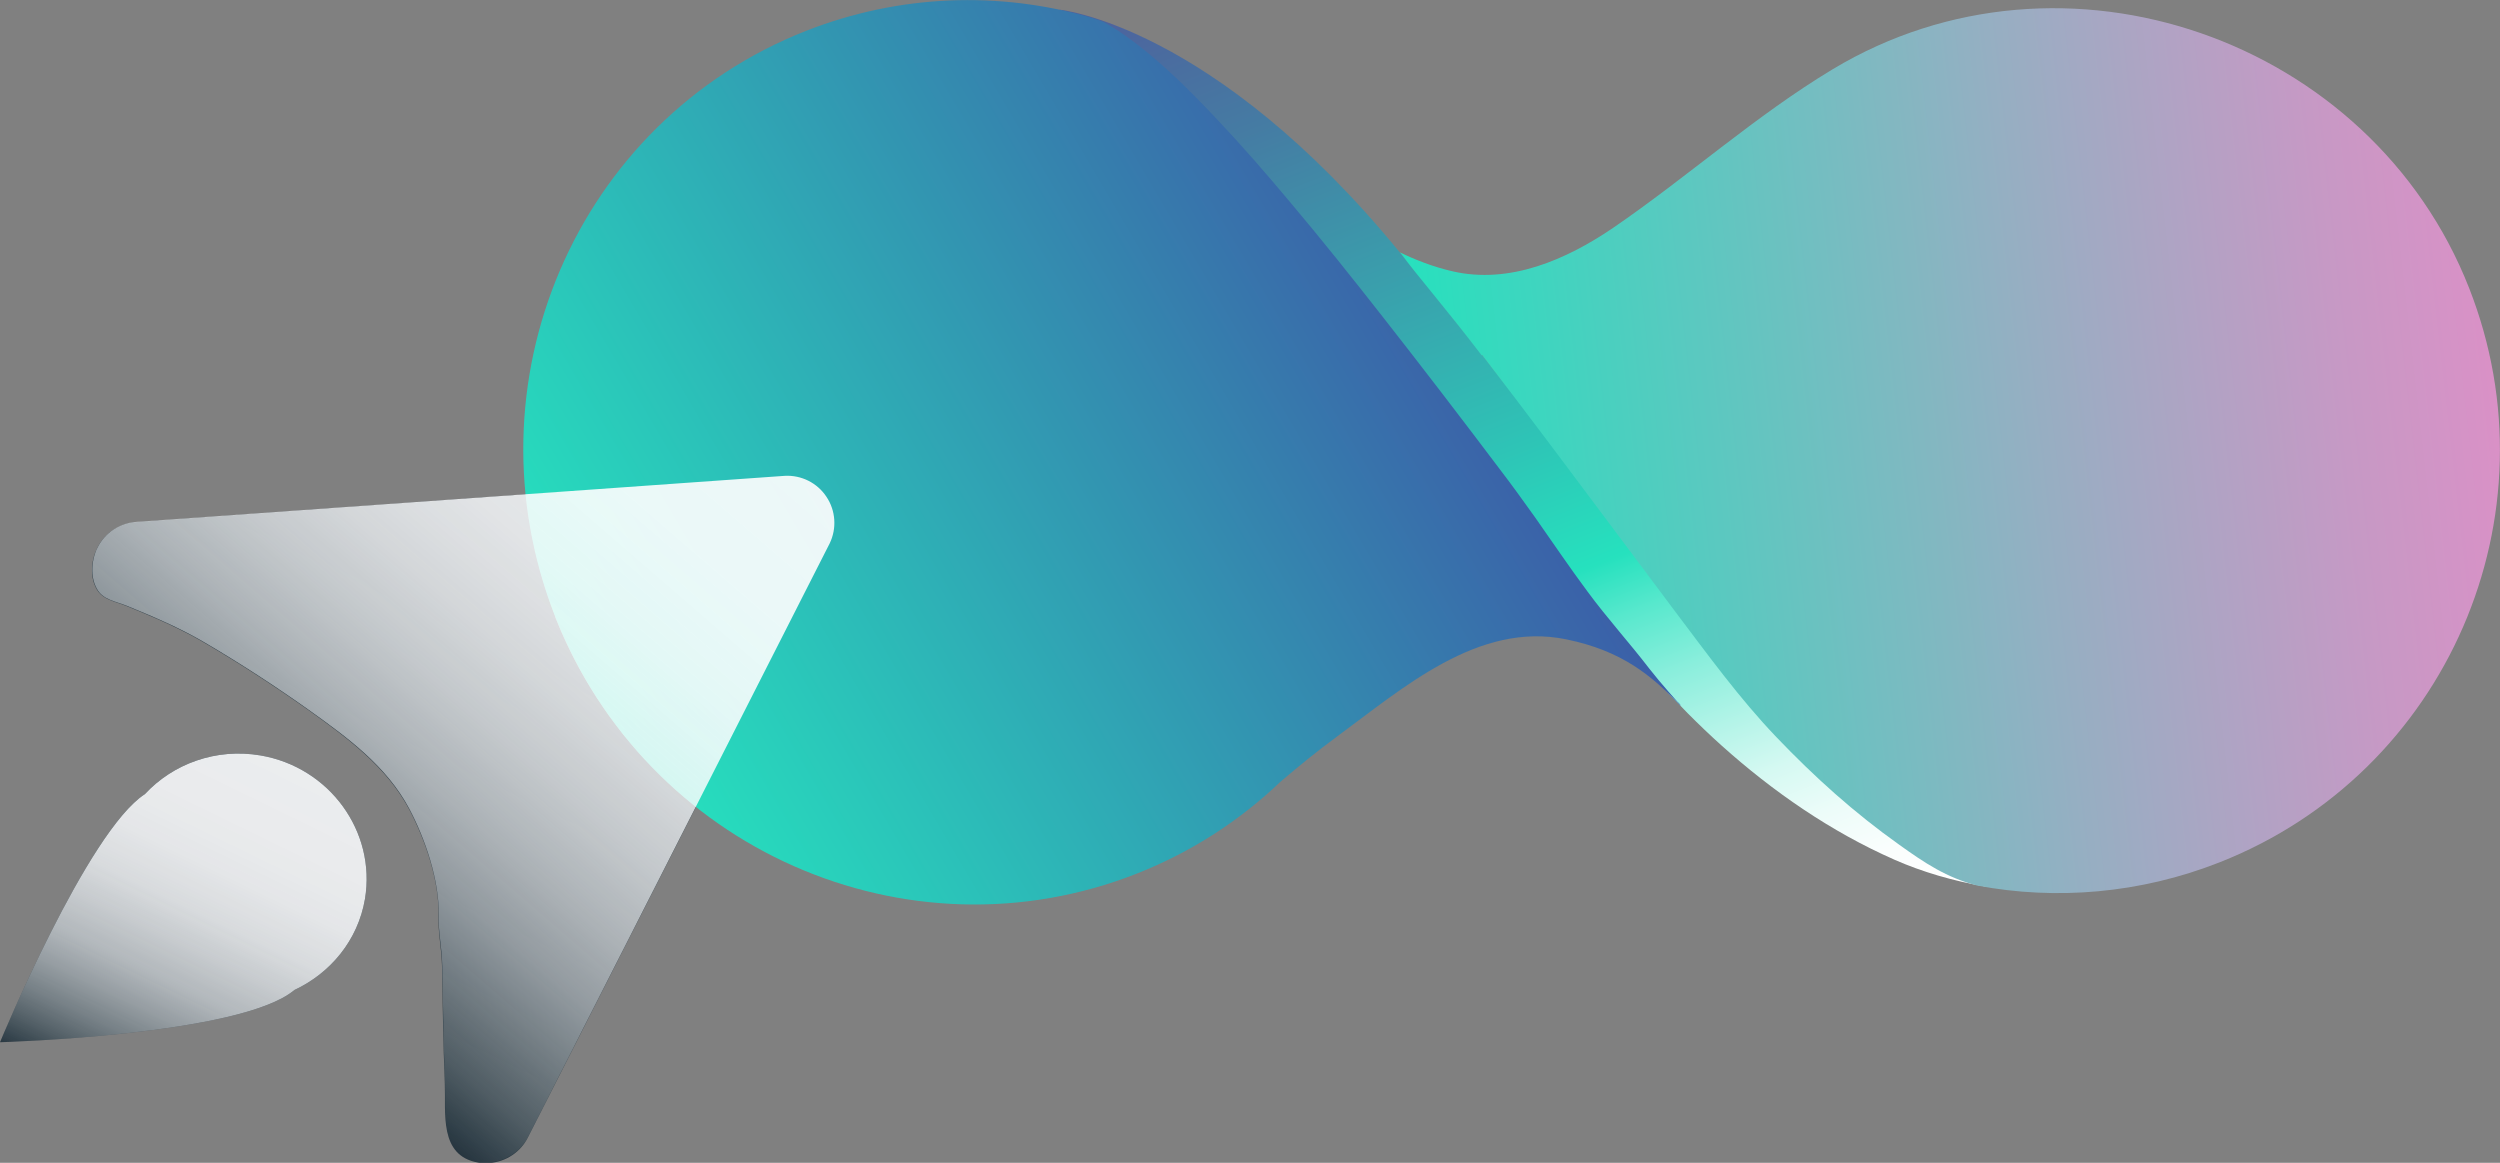 <svg width="86" height="40" viewBox="0 0 86 40" fill="none" xmlns="http://www.w3.org/2000/svg">
<rect x="0" y="0" width="86" height="40" fill="#808080" stroke="none"/>
<g clip-path="url(#clip0_12_103)">
<path d="M8.955 25.986C7.425 25.728 5.951 26.277 4.985 27.317C3.012 28.592 0 35.853 0 35.853C0 35.853 8.279 35.619 10.131 34.054C11.371 33.473 12.313 32.344 12.555 30.924C12.941 28.6 11.331 26.39 8.955 25.986Z" fill="url(#paint0_linear_12_103)"/>
<path d="M19.102 21.202C18.563 19.823 18.241 18.411 18.096 17.007L4.703 17.959C4.123 17.991 3.6 18.33 3.342 18.854C3.133 19.266 3.084 19.847 3.326 20.266C3.535 20.637 3.978 20.694 4.333 20.839C5.259 21.218 6.177 21.605 7.038 22.114C8.263 22.832 9.454 23.606 10.614 24.429C11.935 25.373 13.288 26.366 14.069 27.826C14.625 28.875 15.116 30.294 15.084 31.497C15.068 32.102 15.188 32.61 15.204 33.215C15.229 34.562 15.245 35.91 15.301 37.257C15.341 38.282 15.092 39.758 16.445 39.992C16.565 40.016 16.694 40.024 16.831 40.008C17.411 39.968 17.926 39.621 18.176 39.096L23.942 27.753C21.856 26.091 20.149 23.889 19.094 21.218L19.102 21.202Z" fill="url(#paint1_linear_12_103)"/>
<path d="M47.296 10.754C47.474 11.069 47.659 11.376 47.852 11.674C47.49 11.166 47.232 10.754 47.087 10.504L47.296 10.77V10.754ZM53.666 16.934C56.002 18.136 58.619 18.717 61.261 18.548C58.249 18.782 55.72 18.048 53.666 16.934Z" fill="#FFFF00"/>
<path d="M36.433 0.331C36.255 0.282 36.344 0.307 36.433 0.331C36.61 0.387 37.069 0.67 37.23 0.758C37.528 0.92 37.81 1.097 38.075 1.283C38.518 1.589 38.937 1.92 39.34 2.275C39.968 2.824 40.572 3.397 41.144 3.994C42.014 4.881 42.835 5.801 43.648 6.737C44.776 8.035 45.871 9.367 46.95 10.706C48.319 12.4 49.672 14.111 51.009 15.837C53.618 19.185 56.026 22.775 59.223 25.647C60.987 27.229 62.976 28.608 65.174 29.576C66.149 30.004 67.188 30.302 68.251 30.488C68.364 30.504 68.484 30.504 68.597 30.528C67.494 30.262 66.713 29.762 65.794 29.141C64.176 28.027 62.775 26.817 61.406 25.43C60.093 24.098 58.974 22.59 57.838 21.113C57.105 20.169 56.38 19.209 55.656 18.257C54.101 16.224 52.547 14.191 50.961 12.182C50.034 11.004 49.1 9.835 48.158 8.689C41.732 0.831 36.433 0.331 36.433 0.331Z" fill="url(#paint2_linear_12_103)"/>
<path d="M45.976 25.349C48.263 23.671 50.856 21.372 53.876 21.993C55.809 22.388 56.815 23.243 57.814 24.276C57.814 24.236 57.717 24.155 57.693 24.131C57.596 24.018 57.492 23.905 57.395 23.792C57.17 23.534 56.952 23.276 56.743 23.009C56.05 22.106 55.285 21.267 54.609 20.347C53.989 19.516 53.409 18.653 52.813 17.806C52.41 17.241 52.008 16.684 51.589 16.136C50.268 14.385 48.939 12.65 47.586 10.924C46.523 9.568 45.444 8.213 44.333 6.898C43.535 5.946 42.722 5.01 41.868 4.106C41.297 3.501 40.717 2.904 40.097 2.348C39.702 1.993 39.291 1.646 38.857 1.331C38.591 1.138 38.317 0.952 38.027 0.791C37.882 0.71 37.673 0.653 37.504 0.597C34.379 -0.299 30.965 -0.21 27.719 1.065C19.811 4.179 15.953 13.199 19.094 21.202C22.235 29.205 31.198 33.167 39.106 30.052C41.007 29.302 42.666 28.213 44.059 26.882C44.679 26.357 45.315 25.833 45.968 25.357L45.976 25.349Z" fill="url(#paint3_linear_12_103)"/>
<path d="M50.985 12.215C52.523 14.207 54.029 16.224 55.535 18.241C56.243 19.185 56.944 20.129 57.653 21.073C58.756 22.533 59.843 24.034 61.108 25.357C62.428 26.737 63.781 27.955 65.335 29.06C66.213 29.689 66.962 30.19 68.017 30.464C70.723 30.972 73.606 30.746 76.352 29.665C84.172 26.583 88.013 17.733 84.937 9.907C81.571 1.331 70.981 -2.388 63.048 2.38C60.391 3.977 58.047 6.091 55.486 7.842C53.884 8.931 51.935 9.786 49.97 9.334C49.294 9.181 48.633 8.915 48.158 8.681L48.247 8.794C48.786 9.52 49.745 10.625 50.969 12.223L50.985 12.215Z" fill="url(#paint4_linear_12_103)"/>
<g opacity="0.92">
<path d="M8.955 25.986C7.425 25.728 5.951 26.277 4.985 27.317C3.012 28.592 0 35.853 0 35.853C0 35.853 8.279 35.619 10.131 34.054C11.371 33.473 12.313 32.344 12.555 30.924C12.941 28.6 11.331 26.39 8.955 25.986Z" fill="url(#paint5_linear_12_103)"/>
<path d="M16.453 39.984C15.1 39.75 15.349 38.273 15.309 37.249C15.253 35.902 15.245 34.562 15.213 33.207C15.204 32.602 15.076 32.094 15.092 31.488C15.116 30.286 14.633 28.866 14.077 27.818C13.296 26.349 11.943 25.365 10.622 24.421C9.462 23.598 8.271 22.824 7.047 22.106C6.185 21.597 5.267 21.21 4.341 20.831C3.978 20.686 3.535 20.629 3.334 20.258C3.1 19.847 3.141 19.258 3.35 18.846C3.608 18.322 4.131 17.983 4.711 17.951L26.994 16.369C27.566 16.337 28.114 16.611 28.428 17.087C28.75 17.564 28.79 18.177 28.541 18.693L18.184 39.072C17.934 39.597 17.419 39.944 16.839 39.984C16.71 39.992 16.581 39.984 16.453 39.968V39.984Z" fill="url(#paint6_linear_12_103)"/>
</g>
</g>
<defs>
<linearGradient id="paint0_linear_12_103" x1="4.139" y1="37.878" x2="9.833" y2="26.212" gradientUnits="userSpaceOnUse">
<stop stop-color="#23333D" stop-opacity="0.96"/>
<stop offset="1" stop-color="#1D2F39"/>
</linearGradient>
<linearGradient id="paint1_linear_12_103" x1="7.594" y1="35.724" x2="17.004" y2="16.472" gradientUnits="userSpaceOnUse">
<stop stop-color="#23333D" stop-opacity="0.96"/>
<stop offset="1" stop-color="#1D2F39"/>
</linearGradient>
<linearGradient id="paint2_linear_12_103" x1="45" y1="-3.297" x2="59.652" y2="33.869" gradientUnits="userSpaceOnUse">
<stop stop-color="#4F5E9C"/>
<stop offset="0.16" stop-color="#457BA3"/>
<stop offset="0.5" stop-color="#2EC4B6"/>
<stop offset="0.62" stop-color="#26E1BE"/>
<stop offset="0.67" stop-color="#58E8CD"/>
<stop offset="0.73" stop-color="#8AEEDC"/>
<stop offset="0.79" stop-color="#B4F4E8"/>
<stop offset="0.84" stop-color="#D5F9F2"/>
<stop offset="0.89" stop-color="#ECFCF9"/>
<stop offset="0.94" stop-color="#FAFEFD"/>
<stop offset="0.99" stop-color="white"/>
</linearGradient>
<linearGradient id="paint3_linear_12_103" x1="21.092" y1="25.133" x2="48.689" y2="8.914" gradientUnits="userSpaceOnUse">
<stop stop-color="#26E1BE"/>
<stop offset="1" stop-color="#3B5FA8"/>
</linearGradient>
<linearGradient id="paint4_linear_12_103" x1="85.748" y1="13.655" x2="49.051" y2="17.823" gradientUnits="userSpaceOnUse">
<stop stop-color="#D991C6"/>
<stop offset="0.14" stop-color="#C699C5"/>
<stop offset="0.43" stop-color="#95AFC2"/>
<stop offset="0.83" stop-color="#47D1BF"/>
<stop offset="1" stop-color="#26E1BE"/>
</linearGradient>
<linearGradient id="paint5_linear_12_103" x1="4.139" y1="37.878" x2="9.833" y2="26.212" gradientUnits="userSpaceOnUse">
<stop stop-color="#FDFDFE" stop-opacity="0"/>
<stop offset="0.01" stop-color="#FDFDFE" stop-opacity="0.04"/>
<stop offset="0.09" stop-color="#FDFDFE" stop-opacity="0.24"/>
<stop offset="0.17" stop-color="#FDFDFE" stop-opacity="0.42"/>
<stop offset="0.25" stop-color="#FDFDFE" stop-opacity="0.57"/>
<stop offset="0.34" stop-color="#FDFDFE" stop-opacity="0.71"/>
<stop offset="0.44" stop-color="#FDFDFE" stop-opacity="0.81"/>
<stop offset="0.54" stop-color="#FDFDFE" stop-opacity="0.9"/>
<stop offset="0.66" stop-color="#FDFDFE" stop-opacity="0.96"/>
<stop offset="0.79" stop-color="#FDFDFE" stop-opacity="0.99"/>
<stop offset="1" stop-color="#FDFDFE"/>
</linearGradient>
<linearGradient id="paint6_linear_12_103" x1="7.658" y1="32.607" x2="24.268" y2="13.39" gradientUnits="userSpaceOnUse">
<stop stop-color="#FDFDFE" stop-opacity="0"/>
<stop offset="0.08" stop-color="#FDFDFE" stop-opacity="0.2"/>
<stop offset="0.17" stop-color="#FDFDFE" stop-opacity="0.38"/>
<stop offset="0.26" stop-color="#FDFDFE" stop-opacity="0.55"/>
<stop offset="0.36" stop-color="#FDFDFE" stop-opacity="0.69"/>
<stop offset="0.46" stop-color="#FDFDFE" stop-opacity="0.8"/>
<stop offset="0.57" stop-color="#FDFDFE" stop-opacity="0.89"/>
<stop offset="0.68" stop-color="#FDFDFE" stop-opacity="0.95"/>
<stop offset="0.82" stop-color="#FDFDFE" stop-opacity="0.99"/>
<stop offset="1" stop-color="#FDFDFE"/>
</linearGradient>
<clipPath id="clip0_12_103">
<rect width="86" height="40" fill="white"/>
</clipPath>
</defs>
</svg>
